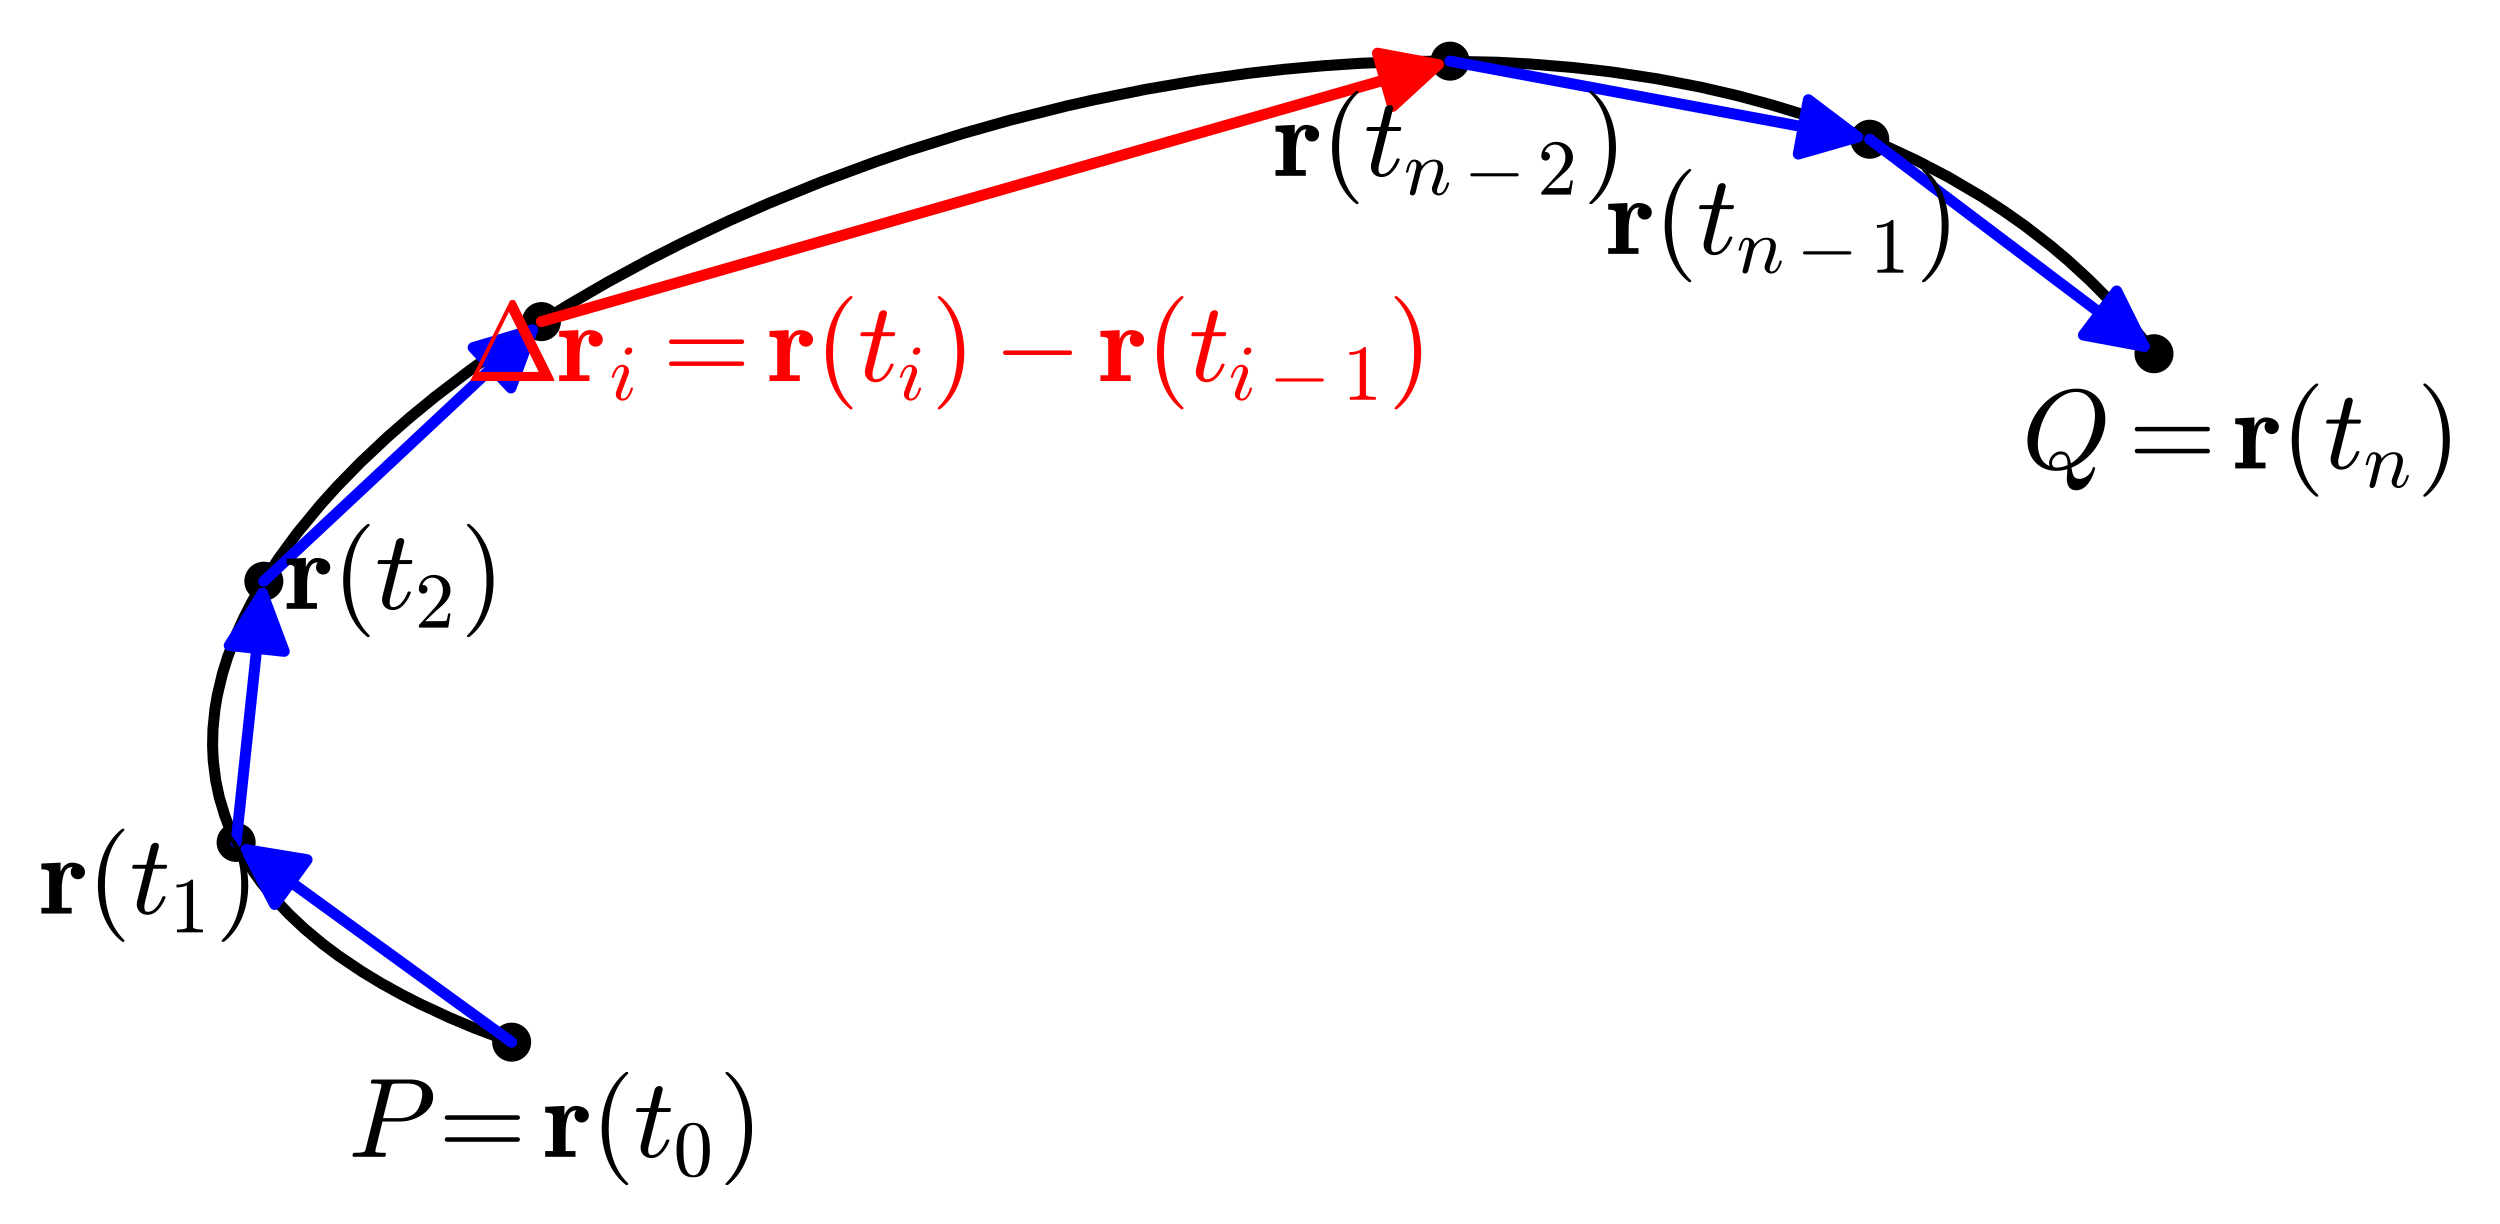 <?xml version="1.0" encoding="utf-8" standalone="no"?>
<!DOCTYPE svg PUBLIC "-//W3C//DTD SVG 1.1//EN"
  "http://www.w3.org/Graphics/SVG/1.1/DTD/svg11.dtd">
<svg xmlns:xlink="http://www.w3.org/1999/xlink" width="452.721pt" height="221.683pt" viewBox="0 0 452.721 221.683" xmlns="http://www.w3.org/2000/svg" version="1.1">
 <defs>
  <style type="text/css">*{stroke-linejoin: round; stroke-linecap: butt}</style>
 </defs>
 <g id="figure_1">
  <g id="patch_1">
   <path d="M 0 221.683 
L 452.721 221.683 
L 452.721 0 
L 0 0 
z
" style="fill: #ffffff"/>
  </g>
  <g id="axes_1">
   <g id="patch_2">
    <path d="M 19.424 208.351 
L 413.397 208.351 
L 413.397 7.2 
L 19.424 7.2 
z
" style="fill: #ffffff"/>
   </g>
   <g id="PathCollection_1">
    <path d="M 92.653 192.259 
C 93.591 192.259 94.49 191.886 95.153 191.223 
C 95.816 190.56 96.189 189.661 96.189 188.723 
C 96.189 187.786 95.816 186.886 95.153 186.223 
C 94.49 185.56 93.591 185.188 92.653 185.188 
C 91.715 185.188 90.816 185.56 90.153 186.223 
C 89.49 186.886 89.118 187.786 89.118 188.723 
C 89.118 189.661 89.49 190.56 90.153 191.223 
C 90.816 191.886 91.715 192.259 92.653 192.259 
z
" clip-path="url(#pb5e1bd455e)"/>
   </g>
   <g id="PathCollection_2">
    <path d="M 42.76 156.085 
C 43.697 156.085 44.597 155.712 45.26 155.049 
C 45.923 154.386 46.295 153.487 46.295 152.549 
C 46.295 151.612 45.923 150.712 45.26 150.049 
C 44.597 149.386 43.697 149.014 42.76 149.014 
C 41.822 149.014 40.923 149.386 40.26 150.049 
C 39.597 150.712 39.224 151.612 39.224 152.549 
C 39.224 153.487 39.597 154.386 40.26 155.049 
C 40.923 155.712 41.822 156.085 42.76 156.085 
z
" clip-path="url(#pb5e1bd455e)"/>
   </g>
   <g id="PathCollection_3">
    <path d="M 47.78 108.785 
C 48.717 108.785 49.617 108.413 50.28 107.75 
C 50.943 107.087 51.315 106.187 51.315 105.25 
C 51.315 104.312 50.943 103.413 50.28 102.75 
C 49.617 102.087 48.717 101.714 47.78 101.714 
C 46.842 101.714 45.943 102.087 45.28 102.75 
C 44.617 103.413 44.244 104.312 44.244 105.25 
C 44.244 106.187 44.617 107.087 45.28 107.75 
C 45.943 108.413 46.842 108.785 47.78 108.785 
z
" clip-path="url(#pb5e1bd455e)"/>
   </g>
   <g id="PathCollection_4">
    <path d="M 98.044 61.772 
C 98.981 61.772 99.881 61.399 100.544 60.736 
C 101.207 60.073 101.579 59.174 101.579 58.236 
C 101.579 57.299 101.207 56.399 100.544 55.736 
C 99.881 55.073 98.981 54.701 98.044 54.701 
C 97.106 54.701 96.207 55.073 95.544 55.736 
C 94.881 56.399 94.508 57.299 94.508 58.236 
C 94.508 59.174 94.881 60.073 95.544 60.736 
C 96.207 61.399 97.106 61.772 98.044 61.772 
z
" clip-path="url(#pb5e1bd455e)"/>
   </g>
   <g id="PathCollection_5">
    <path d="M 262.589 14.609 
C 263.526 14.609 264.426 14.236 265.089 13.573 
C 265.752 12.91 266.124 12.011 266.124 11.073 
C 266.124 10.136 265.752 9.236 265.089 8.573 
C 264.426 7.91 263.526 7.538 262.589 7.538 
C 261.651 7.538 260.752 7.91 260.089 8.573 
C 259.426 9.236 259.053 10.136 259.053 11.073 
C 259.053 12.011 259.426 12.91 260.089 13.573 
C 260.752 14.236 261.651 14.609 262.589 14.609 
z
" clip-path="url(#pb5e1bd455e)"/>
   </g>
   <g id="PathCollection_6">
    <path d="M 338.593 28.751 
C 339.53 28.751 340.43 28.378 341.093 27.715 
C 341.756 27.052 342.128 26.153 342.128 25.215 
C 342.128 24.278 341.756 23.378 341.093 22.715 
C 340.43 22.052 339.53 21.68 338.593 21.68 
C 337.655 21.68 336.756 22.052 336.093 22.715 
C 335.43 23.378 335.057 24.278 335.057 25.215 
C 335.057 26.153 335.43 27.052 336.093 27.715 
C 336.756 28.378 337.655 28.751 338.593 28.751 
z
" clip-path="url(#pb5e1bd455e)"/>
   </g>
   <g id="PathCollection_7">
    <path d="M 390.061 67.592 
C 390.999 67.592 391.898 67.22 392.561 66.557 
C 393.224 65.894 393.597 64.994 393.597 64.057 
C 393.597 63.119 393.224 62.22 392.561 61.557 
C 391.898 60.894 390.999 60.521 390.061 60.521 
C 389.124 60.521 388.224 60.894 387.561 61.557 
C 386.898 62.22 386.526 63.119 386.526 64.057 
C 386.526 64.994 386.898 65.894 387.561 66.557 
C 388.224 67.22 389.124 67.592 390.061 67.592 
z
" clip-path="url(#pb5e1bd455e)"/>
   </g>
   <g id="matplotlib.axis_1"/>
   <g id="matplotlib.axis_2"/>
   <g id="line2d_1">
    <path d="M 390.061 64.057 
L 387.858 61.162 
L 384.064 56.638 
L 381.713 54.081 
L 378.458 50.801 
L 374.558 47.214 
L 371.47 44.602 
L 366.693 40.907 
L 362.907 38.238 
L 359.023 35.71 
L 352.862 32.088 
L 347.2 29.128 
L 341.154 26.311 
L 337.246 24.661 
L 332.433 22.798 
L 326.289 20.67 
L 320.935 19.027 
L 314.559 17.308 
L 308.007 15.792 
L 300.093 14.273 
L 291.812 13.024 
L 284.887 12.228 
L 277.098 11.589 
L 270.997 11.268 
L 261.455 11.068 
L 254.622 11.142 
L 246.392 11.461 
L 239.856 11.889 
L 232.414 12.56 
L 226.123 13.275 
L 217.001 14.551 
L 207.517 16.172 
L 198.126 18.07 
L 193.059 19.214 
L 182.856 21.778 
L 174.362 24.177 
L 164.565 27.25 
L 158.619 29.279 
L 148.771 32.921 
L 139.152 36.833 
L 132.071 39.95 
L 123.596 43.963 
L 117.293 47.163 
L 109.971 51.129 
L 102.91 55.233 
L 96.669 59.113 
L 89.726 63.747 
L 85.07 67.065 
L 78.767 71.873 
L 74.207 75.613 
L 70.274 79.046 
L 65.336 83.686 
L 61.018 88.107 
L 58.122 91.312 
L 53.85 96.494 
L 50.482 101.093 
L 48.22 104.536 
L 45.619 109.009 
L 44.186 111.807 
L 42.877 114.674 
L 41.239 118.922 
L 40.281 121.998 
L 39.345 125.931 
L 38.921 128.456 
L 38.565 132.01 
L 38.493 135.054 
L 38.618 137.78 
L 39.056 141.297 
L 39.701 144.354 
L 40.694 147.661 
L 41.364 149.451 
L 42.862 152.752 
L 43.923 154.72 
L 45.363 157.067 
L 47.257 159.752 
L 49.781 162.838 
L 52.338 165.556 
L 55.159 168.207 
L 58.46 170.958 
L 61.299 173.087 
L 65.496 175.915 
L 69.046 178.065 
L 72.783 180.132 
L 75.914 181.73 
L 81.336 184.254 
L 85.955 186.196 
L 92.653 188.723 
L 92.653 188.723 
" clip-path="url(#pb5e1bd455e)" style="fill: none; stroke: #000000; stroke-width: 2; stroke-linecap: square"/>
   </g>
   <g id="patch_3">
    <path d="M 92.653 188.723 
Q 67.706 170.636 44.57 153.862 
" clip-path="url(#pb5e1bd455e)" style="fill: none; stroke: #0000ff; stroke-width: 2; stroke-linecap: round"/>
    <path d="M 49.731 163.78 
L 44.57 153.862 
L 55.601 155.684 
L 49.731 163.78 
z
" clip-path="url(#pb5e1bd455e)" style="fill: #0000ff; stroke: #0000ff; stroke-width: 2; stroke-linecap: round"/>
   </g>
   <g id="patch_4">
    <path d="M 42.76 152.549 
Q 45.27 128.899 47.544 107.473 
" clip-path="url(#pb5e1bd455e)" style="fill: none; stroke: #0000ff; stroke-width: 2; stroke-linecap: round"/>
    <path d="M 41.516 116.89 
L 47.544 107.473 
L 51.46 117.945 
L 41.516 116.89 
z
" clip-path="url(#pb5e1bd455e)" style="fill: #0000ff; stroke: #0000ff; stroke-width: 2; stroke-linecap: round"/>
   </g>
   <g id="patch_5">
    <path d="M 47.78 105.25 
Q 72.912 81.743 96.411 59.764 
" clip-path="url(#pb5e1bd455e)" style="fill: none; stroke: #0000ff; stroke-width: 2; stroke-linecap: round"/>
    <path d="M 85.692 62.943 
L 96.411 59.764 
L 92.523 70.246 
L 85.692 62.943 
z
" clip-path="url(#pb5e1bd455e)" style="fill: #0000ff; stroke: #0000ff; stroke-width: 2; stroke-linecap: round"/>
   </g>
   <g id="patch_6">
    <path d="M 98.044 58.236 
Q 180.316 34.655 260.439 11.689 
" clip-path="url(#pb5e1bd455e)" style="fill: none; stroke: #ff0000; stroke-width: 2; stroke-linecap: round"/>
    <path d="M 249.449 9.638 
L 260.439 11.689 
L 252.204 19.251 
L 249.449 9.638 
z
" clip-path="url(#pb5e1bd455e)" style="fill: #ff0000; stroke: #ff0000; stroke-width: 2; stroke-linecap: round"/>
   </g>
   <g id="patch_7">
    <path d="M 262.589 11.073 
Q 300.591 18.144 336.395 24.806 
" clip-path="url(#pb5e1bd455e)" style="fill: none; stroke: #0000ff; stroke-width: 2; stroke-linecap: round"/>
    <path d="M 327.478 18.061 
L 336.395 24.806 
L 325.649 27.893 
L 327.478 18.061 
z
" clip-path="url(#pb5e1bd455e)" style="fill: #0000ff; stroke: #0000ff; stroke-width: 2; stroke-linecap: round"/>
   </g>
   <g id="patch_8">
    <path d="M 338.593 25.215 
Q 364.327 44.636 388.276 62.71 
" clip-path="url(#pb5e1bd455e)" style="fill: none; stroke: #0000ff; stroke-width: 2; stroke-linecap: round"/>
    <path d="M 383.306 52.695 
L 388.276 62.71 
L 377.282 60.677 
L 383.306 52.695 
z
" clip-path="url(#pb5e1bd455e)" style="fill: #0000ff; stroke: #0000ff; stroke-width: 2; stroke-linecap: round"/>
   </g>
   <g id="text_1">
    <!-- $P=\mathbf{r}(t_0)$ -->
    <g transform="translate(63.033 209.483) scale(0.2 -0.2)">
     <defs>
      <path id="Cmmi10-50" d="M 313 0 
Q 250 0 250 84 
Q 253 100 262 139 
Q 272 178 289 201 
Q 306 225 331 225 
Q 722 225 878 269 
Q 959 297 997 441 
L 1875 3956 
Q 1888 4019 1888 4044 
Q 1888 4113 1813 4122 
Q 1691 4147 1350 4147 
Q 1288 4147 1288 4231 
Q 1291 4247 1300 4286 
Q 1309 4325 1326 4348 
Q 1344 4372 1369 4372 
L 3578 4372 
Q 3881 4372 4165 4264 
Q 4450 4156 4631 3934 
Q 4813 3713 4813 3397 
Q 4813 2991 4527 2672 
Q 4241 2353 3814 2175 
Q 3388 1997 2988 1997 
L 1947 1997 
L 1556 416 
Q 1544 353 1544 325 
Q 1544 300 1551 283 
Q 1559 266 1573 261 
Q 1588 256 1619 250 
Q 1741 225 2081 225 
Q 2144 225 2144 141 
Q 2122 50 2109 25 
Q 2097 0 2034 0 
L 313 0 
z
M 1978 2188 
L 2875 2188 
Q 3497 2188 3822 2522 
Q 3988 2688 4092 3000 
Q 4197 3313 4197 3566 
Q 4197 3881 3956 4014 
Q 3716 4147 3359 4147 
L 2747 4147 
Q 2572 4147 2515 4117 
Q 2459 4088 2413 3928 
L 1978 2188 
z
" transform="scale(0.016)"/>
      <path id="Cmr10-3d" d="M 481 850 
Q 428 850 393 890 
Q 359 931 359 978 
Q 359 1031 393 1068 
Q 428 1106 481 1106 
L 4500 1106 
Q 4547 1106 4581 1068 
Q 4616 1031 4616 978 
Q 4616 931 4581 890 
Q 4547 850 4500 850 
L 481 850 
z
M 481 2094 
Q 428 2094 393 2131 
Q 359 2169 359 2222 
Q 359 2269 393 2309 
Q 428 2350 481 2350 
L 4500 2350 
Q 4547 2350 4581 2309 
Q 4616 2269 4616 2222 
Q 4616 2169 4581 2131 
Q 4547 2094 4500 2094 
L 481 2094 
z
" transform="scale(0.016)"/>
      <path id="Cmb10-72" d="M 91 0 
L 91 325 
L 531 325 
L 531 2322 
Q 531 2503 91 2503 
L 91 2828 
L 1178 2881 
L 1178 2356 
Q 1269 2594 1436 2737 
Q 1603 2881 1838 2881 
Q 2006 2881 2173 2822 
Q 2341 2763 2450 2641 
Q 2559 2519 2559 2344 
Q 2559 2178 2443 2059 
Q 2328 1941 2156 1941 
Q 1984 1941 1868 2059 
Q 1753 2178 1753 2344 
Q 1753 2513 1856 2625 
L 1838 2625 
Q 1488 2625 1367 2248 
Q 1247 1872 1247 1416 
L 1247 325 
L 1806 325 
L 1806 0 
L 91 0 
z
" transform="scale(0.016)"/>
      <path id="Cmr10-28" d="M 1984 -1588 
Q 1628 -1306 1370 -942 
Q 1113 -578 948 -165 
Q 784 247 703 697 
Q 622 1147 622 1600 
Q 622 2059 703 2509 
Q 784 2959 951 3375 
Q 1119 3791 1378 4153 
Q 1638 4516 1984 4788 
Q 1984 4800 2016 4800 
L 2075 4800 
Q 2094 4800 2109 4783 
Q 2125 4766 2125 4744 
Q 2125 4716 2113 4703 
Q 1800 4397 1592 4047 
Q 1384 3697 1257 3301 
Q 1131 2906 1075 2482 
Q 1019 2059 1019 1600 
Q 1019 -434 2106 -1491 
Q 2125 -1509 2125 -1544 
Q 2125 -1559 2108 -1579 
Q 2091 -1600 2075 -1600 
L 2016 -1600 
Q 1984 -1600 1984 -1588 
z
" transform="scale(0.016)"/>
      <path id="Cmmi10-74" d="M 397 519 
Q 397 613 416 697 
L 878 2534 
L 206 2534 
Q 141 2534 141 2619 
Q 166 2759 225 2759 
L 934 2759 
L 1191 3803 
Q 1216 3888 1291 3947 
Q 1366 4006 1459 4006 
Q 1541 4006 1595 3957 
Q 1650 3909 1650 3828 
Q 1650 3809 1648 3798 
Q 1647 3788 1644 3775 
L 1388 2759 
L 2047 2759 
Q 2113 2759 2113 2675 
Q 2109 2659 2100 2621 
Q 2091 2584 2075 2559 
Q 2059 2534 2028 2534 
L 1331 2534 
L 872 684 
Q 825 503 825 372 
Q 825 97 1013 97 
Q 1294 97 1511 361 
Q 1728 625 1844 941 
Q 1869 978 1894 978 
L 1972 978 
Q 1997 978 2012 961 
Q 2028 944 2028 922 
Q 2028 909 2022 903 
Q 1881 516 1612 222 
Q 1344 -72 997 -72 
Q 744 -72 570 93 
Q 397 259 397 519 
z
" transform="scale(0.016)"/>
      <path id="Cmr10-30" d="M 1600 -141 
Q 816 -141 533 504 
Q 250 1150 250 2041 
Q 250 2597 351 3087 
Q 453 3578 754 3920 
Q 1056 4263 1600 4263 
Q 2022 4263 2290 4056 
Q 2559 3850 2700 3523 
Q 2841 3197 2892 2823 
Q 2944 2450 2944 2041 
Q 2944 1491 2842 1011 
Q 2741 531 2444 195 
Q 2147 -141 1600 -141 
z
M 1600 25 
Q 1956 25 2131 390 
Q 2306 756 2347 1200 
Q 2388 1644 2388 2144 
Q 2388 2625 2347 3031 
Q 2306 3438 2132 3767 
Q 1959 4097 1600 4097 
Q 1238 4097 1063 3765 
Q 888 3434 847 3029 
Q 806 2625 806 2144 
Q 806 1788 823 1472 
Q 841 1156 916 820 
Q 991 484 1158 254 
Q 1325 25 1600 25 
z
" transform="scale(0.016)"/>
      <path id="Cmr10-29" d="M 416 -1600 
Q 359 -1600 359 -1544 
Q 359 -1516 372 -1503 
Q 1466 -434 1466 1600 
Q 1466 3634 384 4691 
Q 359 4706 359 4744 
Q 359 4766 376 4783 
Q 394 4800 416 4800 
L 475 4800 
Q 494 4800 506 4788 
Q 966 4425 1272 3906 
Q 1578 3388 1720 2800 
Q 1863 2213 1863 1600 
Q 1863 1147 1786 708 
Q 1709 269 1542 -157 
Q 1375 -584 1119 -945 
Q 863 -1306 506 -1588 
Q 494 -1600 475 -1600 
L 416 -1600 
z
" transform="scale(0.016)"/>
     </defs>
     <use xlink:href="#Cmmi10-50"/>
     <use xlink:href="#Cmr10-3d" transform="translate(81.768 0)"/>
     <use xlink:href="#Cmb10-72" transform="translate(177.012 0)"/>
     <use xlink:href="#Cmr10-28" transform="translate(219.688 0)"/>
     <use xlink:href="#Cmmi10-74" transform="translate(258.506 0)"/>
     <use xlink:href="#Cmr10-30" transform="translate(294.59 -17.006) scale(0.7)"/>
     <use xlink:href="#Cmr10-29" transform="translate(335.967 0)"/>
    </g>
   </g>
   <g id="text_2">
    <!-- $\mathbf{r}(t_1)$ -->
    <g transform="translate(7.2 165.429) scale(0.2 -0.2)">
     <defs>
      <path id="Cmr10-31" d="M 594 0 
L 594 225 
Q 1394 225 1394 428 
L 1394 3788 
Q 1063 3628 556 3628 
L 556 3853 
Q 1341 3853 1741 4263 
L 1831 4263 
Q 1853 4263 1873 4245 
Q 1894 4228 1894 4206 
L 1894 428 
Q 1894 225 2694 225 
L 2694 0 
L 594 0 
z
" transform="scale(0.016)"/>
     </defs>
     <use xlink:href="#Cmb10-72"/>
     <use xlink:href="#Cmr10-28" transform="translate(42.676 0)"/>
     <use xlink:href="#Cmmi10-74" transform="translate(81.494 0)"/>
     <use xlink:href="#Cmr10-31" transform="translate(117.578 -17.006) scale(0.7)"/>
     <use xlink:href="#Cmr10-29" transform="translate(158.955 0)"/>
    </g>
   </g>
   <g id="text_3">
    <!-- $\mathbf{r}(t_2)$ -->
    <g transform="translate(51.619 110.25) scale(0.2 -0.2)">
     <defs>
      <path id="Cmr10-32" d="M 319 0 
L 319 172 
Q 319 188 331 206 
L 1325 1306 
Q 1550 1550 1690 1715 
Q 1831 1881 1968 2097 
Q 2106 2313 2186 2536 
Q 2266 2759 2266 3009 
Q 2266 3272 2169 3511 
Q 2072 3750 1880 3894 
Q 1688 4038 1416 4038 
Q 1138 4038 916 3870 
Q 694 3703 603 3438 
Q 628 3444 672 3444 
Q 816 3444 917 3347 
Q 1019 3250 1019 3097 
Q 1019 2950 917 2848 
Q 816 2747 672 2747 
Q 522 2747 420 2851 
Q 319 2956 319 3097 
Q 319 3338 409 3548 
Q 500 3759 670 3923 
Q 841 4088 1055 4175 
Q 1269 4263 1509 4263 
Q 1875 4263 2190 4108 
Q 2506 3953 2690 3670 
Q 2875 3388 2875 3009 
Q 2875 2731 2753 2481 
Q 2631 2231 2440 2026 
Q 2250 1822 1953 1562 
Q 1656 1303 1563 1216 
L 838 519 
L 1453 519 
Q 1906 519 2211 526 
Q 2516 534 2534 550 
Q 2609 631 2688 1141 
L 2875 1141 
L 2694 0 
L 319 0 
z
" transform="scale(0.016)"/>
     </defs>
     <use xlink:href="#Cmb10-72"/>
     <use xlink:href="#Cmr10-28" transform="translate(42.676 0)"/>
     <use xlink:href="#Cmmi10-74" transform="translate(81.494 0)"/>
     <use xlink:href="#Cmr10-32" transform="translate(117.578 -17.006) scale(0.7)"/>
     <use xlink:href="#Cmr10-29" transform="translate(158.955 0)"/>
    </g>
   </g>
   <g id="text_4">
    <!-- $\mathbf{r}(t_{n-2})$ -->
    <g transform="translate(230.689 31.833) scale(0.2 -0.2)">
     <defs>
      <path id="Cmmi10-6e" d="M 494 109 
Q 494 147 500 166 
L 978 2075 
Q 1025 2253 1025 2388 
Q 1025 2663 838 2663 
Q 638 2663 541 2423 
Q 444 2184 353 1819 
Q 353 1800 334 1789 
Q 316 1778 300 1778 
L 225 1778 
Q 203 1778 187 1801 
Q 172 1825 172 1844 
Q 241 2122 305 2315 
Q 369 2509 505 2668 
Q 641 2828 844 2828 
Q 1084 2828 1268 2676 
Q 1453 2525 1453 2291 
Q 1644 2541 1900 2684 
Q 2156 2828 2444 2828 
Q 2672 2828 2837 2750 
Q 3003 2672 3095 2514 
Q 3188 2356 3188 2138 
Q 3188 1875 3070 1503 
Q 2953 1131 2778 672 
Q 2688 463 2688 288 
Q 2688 97 2834 97 
Q 3084 97 3251 365 
Q 3419 634 3488 941 
Q 3500 978 3541 978 
L 3616 978 
Q 3641 978 3658 962 
Q 3675 947 3675 922 
Q 3675 916 3669 903 
Q 3581 541 3364 234 
Q 3147 -72 2822 -72 
Q 2597 -72 2437 83 
Q 2278 238 2278 459 
Q 2278 578 2328 709 
Q 2409 919 2514 1209 
Q 2619 1500 2686 1765 
Q 2753 2031 2753 2234 
Q 2753 2413 2679 2538 
Q 2606 2663 2431 2663 
Q 2197 2663 2000 2559 
Q 1803 2456 1656 2286 
Q 1509 2116 1388 1881 
L 953 141 
Q 931 53 854 -9 
Q 778 -72 684 -72 
Q 606 -72 550 -22 
Q 494 28 494 109 
z
" transform="scale(0.016)"/>
      <path id="Cmsy10-a1" d="M 653 1472 
Q 600 1472 565 1512 
Q 531 1553 531 1600 
Q 531 1647 565 1687 
Q 600 1728 653 1728 
L 4325 1728 
Q 4375 1728 4408 1687 
Q 4441 1647 4441 1600 
Q 4441 1553 4408 1512 
Q 4375 1472 4325 1472 
L 653 1472 
z
" transform="scale(0.016)"/>
     </defs>
     <use xlink:href="#Cmb10-72"/>
     <use xlink:href="#Cmr10-28" transform="translate(42.676 0)"/>
     <use xlink:href="#Cmmi10-74" transform="translate(81.494 0)"/>
     <use xlink:href="#Cmmi10-6e" transform="translate(117.578 -17.006) scale(0.7)"/>
     <use xlink:href="#Cmsy10-a1" transform="translate(171.876 -17.006) scale(0.7)"/>
     <use xlink:href="#Cmr10-32" transform="translate(238.547 -17.006) scale(0.7)"/>
     <use xlink:href="#Cmr10-29" transform="translate(279.924 0)"/>
    </g>
   </g>
   <g id="text_5">
    <!-- $\mathbf{r}(t_{n-1})$ -->
    <g transform="translate(290.933 45.975) scale(0.2 -0.2)">
     <use xlink:href="#Cmb10-72"/>
     <use xlink:href="#Cmr10-28" transform="translate(42.676 0)"/>
     <use xlink:href="#Cmmi10-74" transform="translate(81.494 0)"/>
     <use xlink:href="#Cmmi10-6e" transform="translate(117.578 -17.006) scale(0.7)"/>
     <use xlink:href="#Cmsy10-a1" transform="translate(171.876 -17.006) scale(0.7)"/>
     <use xlink:href="#Cmr10-31" transform="translate(238.547 -17.006) scale(0.7)"/>
     <use xlink:href="#Cmr10-29" transform="translate(279.924 0)"/>
    </g>
   </g>
   <g id="text_6">
    <!-- $Q=\mathbf{r}(t_{n})$ -->
    <g transform="translate(366.121 84.816) scale(0.2 -0.2)">
     <defs>
      <path id="Cmmi10-51" d="M 1947 -141 
Q 1466 -141 1094 79 
Q 722 300 520 692 
Q 319 1084 319 1563 
Q 319 2259 714 2950 
Q 1109 3641 1756 4077 
Q 2403 4513 3109 4513 
Q 3475 4513 3778 4381 
Q 4081 4250 4290 4017 
Q 4500 3784 4614 3471 
Q 4728 3159 4728 2791 
Q 4728 2366 4581 1936 
Q 4434 1506 4171 1136 
Q 3909 766 3559 484 
Q 3209 203 2809 38 
Q 2850 -256 2934 -425 
Q 3019 -594 3256 -594 
Q 3506 -594 3726 -412 
Q 3947 -231 4006 13 
Q 4019 72 4078 72 
Q 4147 72 4147 -13 
Q 4100 -219 4008 -430 
Q 3916 -641 3786 -823 
Q 3656 -1006 3478 -1123 
Q 3300 -1241 3084 -1241 
Q 2547 -1241 2547 -550 
Q 2547 -509 2562 -332 
Q 2578 -156 2578 -44 
Q 2269 -141 1947 -141 
z
M 1709 300 
Q 1709 44 1991 44 
Q 2275 44 2591 184 
L 2591 244 
Q 2591 503 2509 648 
Q 2428 794 2194 794 
Q 2078 794 1964 723 
Q 1850 653 1779 539 
Q 1709 425 1709 300 
z
M 1544 288 
Q 1544 456 1637 612 
Q 1731 769 1881 864 
Q 2031 959 2203 959 
Q 2481 959 2607 771 
Q 2734 584 2778 281 
Q 3188 525 3500 978 
Q 3813 1431 3977 1973 
Q 4141 2516 4141 3003 
Q 4141 3356 4023 3656 
Q 3906 3956 3664 4140 
Q 3422 4325 3066 4325 
Q 2722 4325 2403 4156 
Q 2084 3988 1813 3706 
Q 1550 3434 1342 3032 
Q 1134 2631 1021 2193 
Q 909 1756 909 1356 
Q 909 947 1068 612 
Q 1228 278 1569 128 
Q 1544 194 1544 288 
z
" transform="scale(0.016)"/>
     </defs>
     <use xlink:href="#Cmmi10-51"/>
     <use xlink:href="#Cmr10-3d" transform="translate(96.562 0)"/>
     <use xlink:href="#Cmb10-72" transform="translate(191.807 0)"/>
     <use xlink:href="#Cmr10-28" transform="translate(234.482 0)"/>
     <use xlink:href="#Cmmi10-74" transform="translate(273.301 0)"/>
     <use xlink:href="#Cmmi10-6e" transform="translate(309.385 -17.006) scale(0.7)"/>
     <use xlink:href="#Cmr10-29" transform="translate(357.769 0)"/>
    </g>
   </g>
   <g id="text_7">
    <!-- $\Delta \mathbf{r}_i=\mathbf{r}(t_{i})-\mathbf{r}(t_{i-1})$ -->
    <g style="fill: #ff0000" transform="translate(84.306 68.991) scale(0.2 -0.2)">
     <defs>
      <path id="Cmr10-a2" d="M 347 0 
Q 294 0 294 50 
Q 297 56 298 59 
Q 300 63 300 72 
L 2503 4513 
Q 2531 4581 2619 4581 
L 2706 4581 
Q 2794 4581 2822 4513 
L 5025 72 
Q 5028 66 5029 61 
Q 5031 56 5031 50 
Q 5031 0 4978 0 
L 347 0 
z
M 769 513 
L 4141 513 
L 2456 3909 
L 769 513 
z
" transform="scale(0.016)"/>
      <path id="Cmmi10-69" d="M 500 459 
Q 500 578 550 709 
L 1069 2088 
Q 1153 2322 1153 2472 
Q 1153 2663 1013 2663 
Q 759 2663 595 2402 
Q 431 2141 353 1819 
Q 341 1778 300 1778 
L 225 1778 
Q 172 1778 172 1838 
L 172 1856 
Q 275 2238 487 2533 
Q 700 2828 1025 2828 
Q 1253 2828 1411 2678 
Q 1569 2528 1569 2297 
Q 1569 2178 1516 2047 
L 997 672 
Q 909 459 909 288 
Q 909 97 1056 97 
Q 1306 97 1473 364 
Q 1641 631 1709 941 
Q 1722 978 1759 978 
L 1838 978 
Q 1863 978 1878 961 
Q 1894 944 1894 922 
Q 1894 916 1888 903 
Q 1800 541 1583 234 
Q 1366 -72 1044 -72 
Q 819 -72 659 83 
Q 500 238 500 459 
z
M 1222 3878 
Q 1222 4013 1334 4122 
Q 1447 4231 1581 4231 
Q 1691 4231 1761 4164 
Q 1831 4097 1831 3994 
Q 1831 3850 1717 3742 
Q 1603 3634 1466 3634 
Q 1363 3634 1292 3704 
Q 1222 3775 1222 3878 
z
" transform="scale(0.016)"/>
     </defs>
     <use xlink:href="#Cmr10-a2"/>
     <use xlink:href="#Cmb10-72" transform="translate(83.301 0)"/>
     <use xlink:href="#Cmmi10-69" transform="translate(130.441 -17.006) scale(0.7)"/>
     <use xlink:href="#Cmr10-3d" transform="translate(178.473 0)"/>
     <use xlink:href="#Cmb10-72" transform="translate(273.717 0)"/>
     <use xlink:href="#Cmr10-28" transform="translate(316.393 0)"/>
     <use xlink:href="#Cmmi10-74" transform="translate(355.212 0)"/>
     <use xlink:href="#Cmmi10-69" transform="translate(391.296 -17.006) scale(0.7)"/>
     <use xlink:href="#Cmr10-29" transform="translate(421.77 0)"/>
     <use xlink:href="#Cmsy10-a1" transform="translate(478.147 0)"/>
     <use xlink:href="#Cmb10-72" transform="translate(573.391 0)"/>
     <use xlink:href="#Cmr10-28" transform="translate(616.066 0)"/>
     <use xlink:href="#Cmmi10-74" transform="translate(654.885 0)"/>
     <use xlink:href="#Cmmi10-69" transform="translate(690.969 -17.006) scale(0.7)"/>
     <use xlink:href="#Cmsy10-a1" transform="translate(727.357 -17.006) scale(0.7)"/>
     <use xlink:href="#Cmr10-31" transform="translate(794.027 -17.006) scale(0.7)"/>
     <use xlink:href="#Cmr10-29" transform="translate(835.405 0)"/>
    </g>
   </g>
  </g>
 </g>
 <defs>
  <clipPath id="pb5e1bd455e">
   <rect x="19.424" y="7.2" width="393.974" height="201.151"/>
  </clipPath>
 </defs>
</svg>
